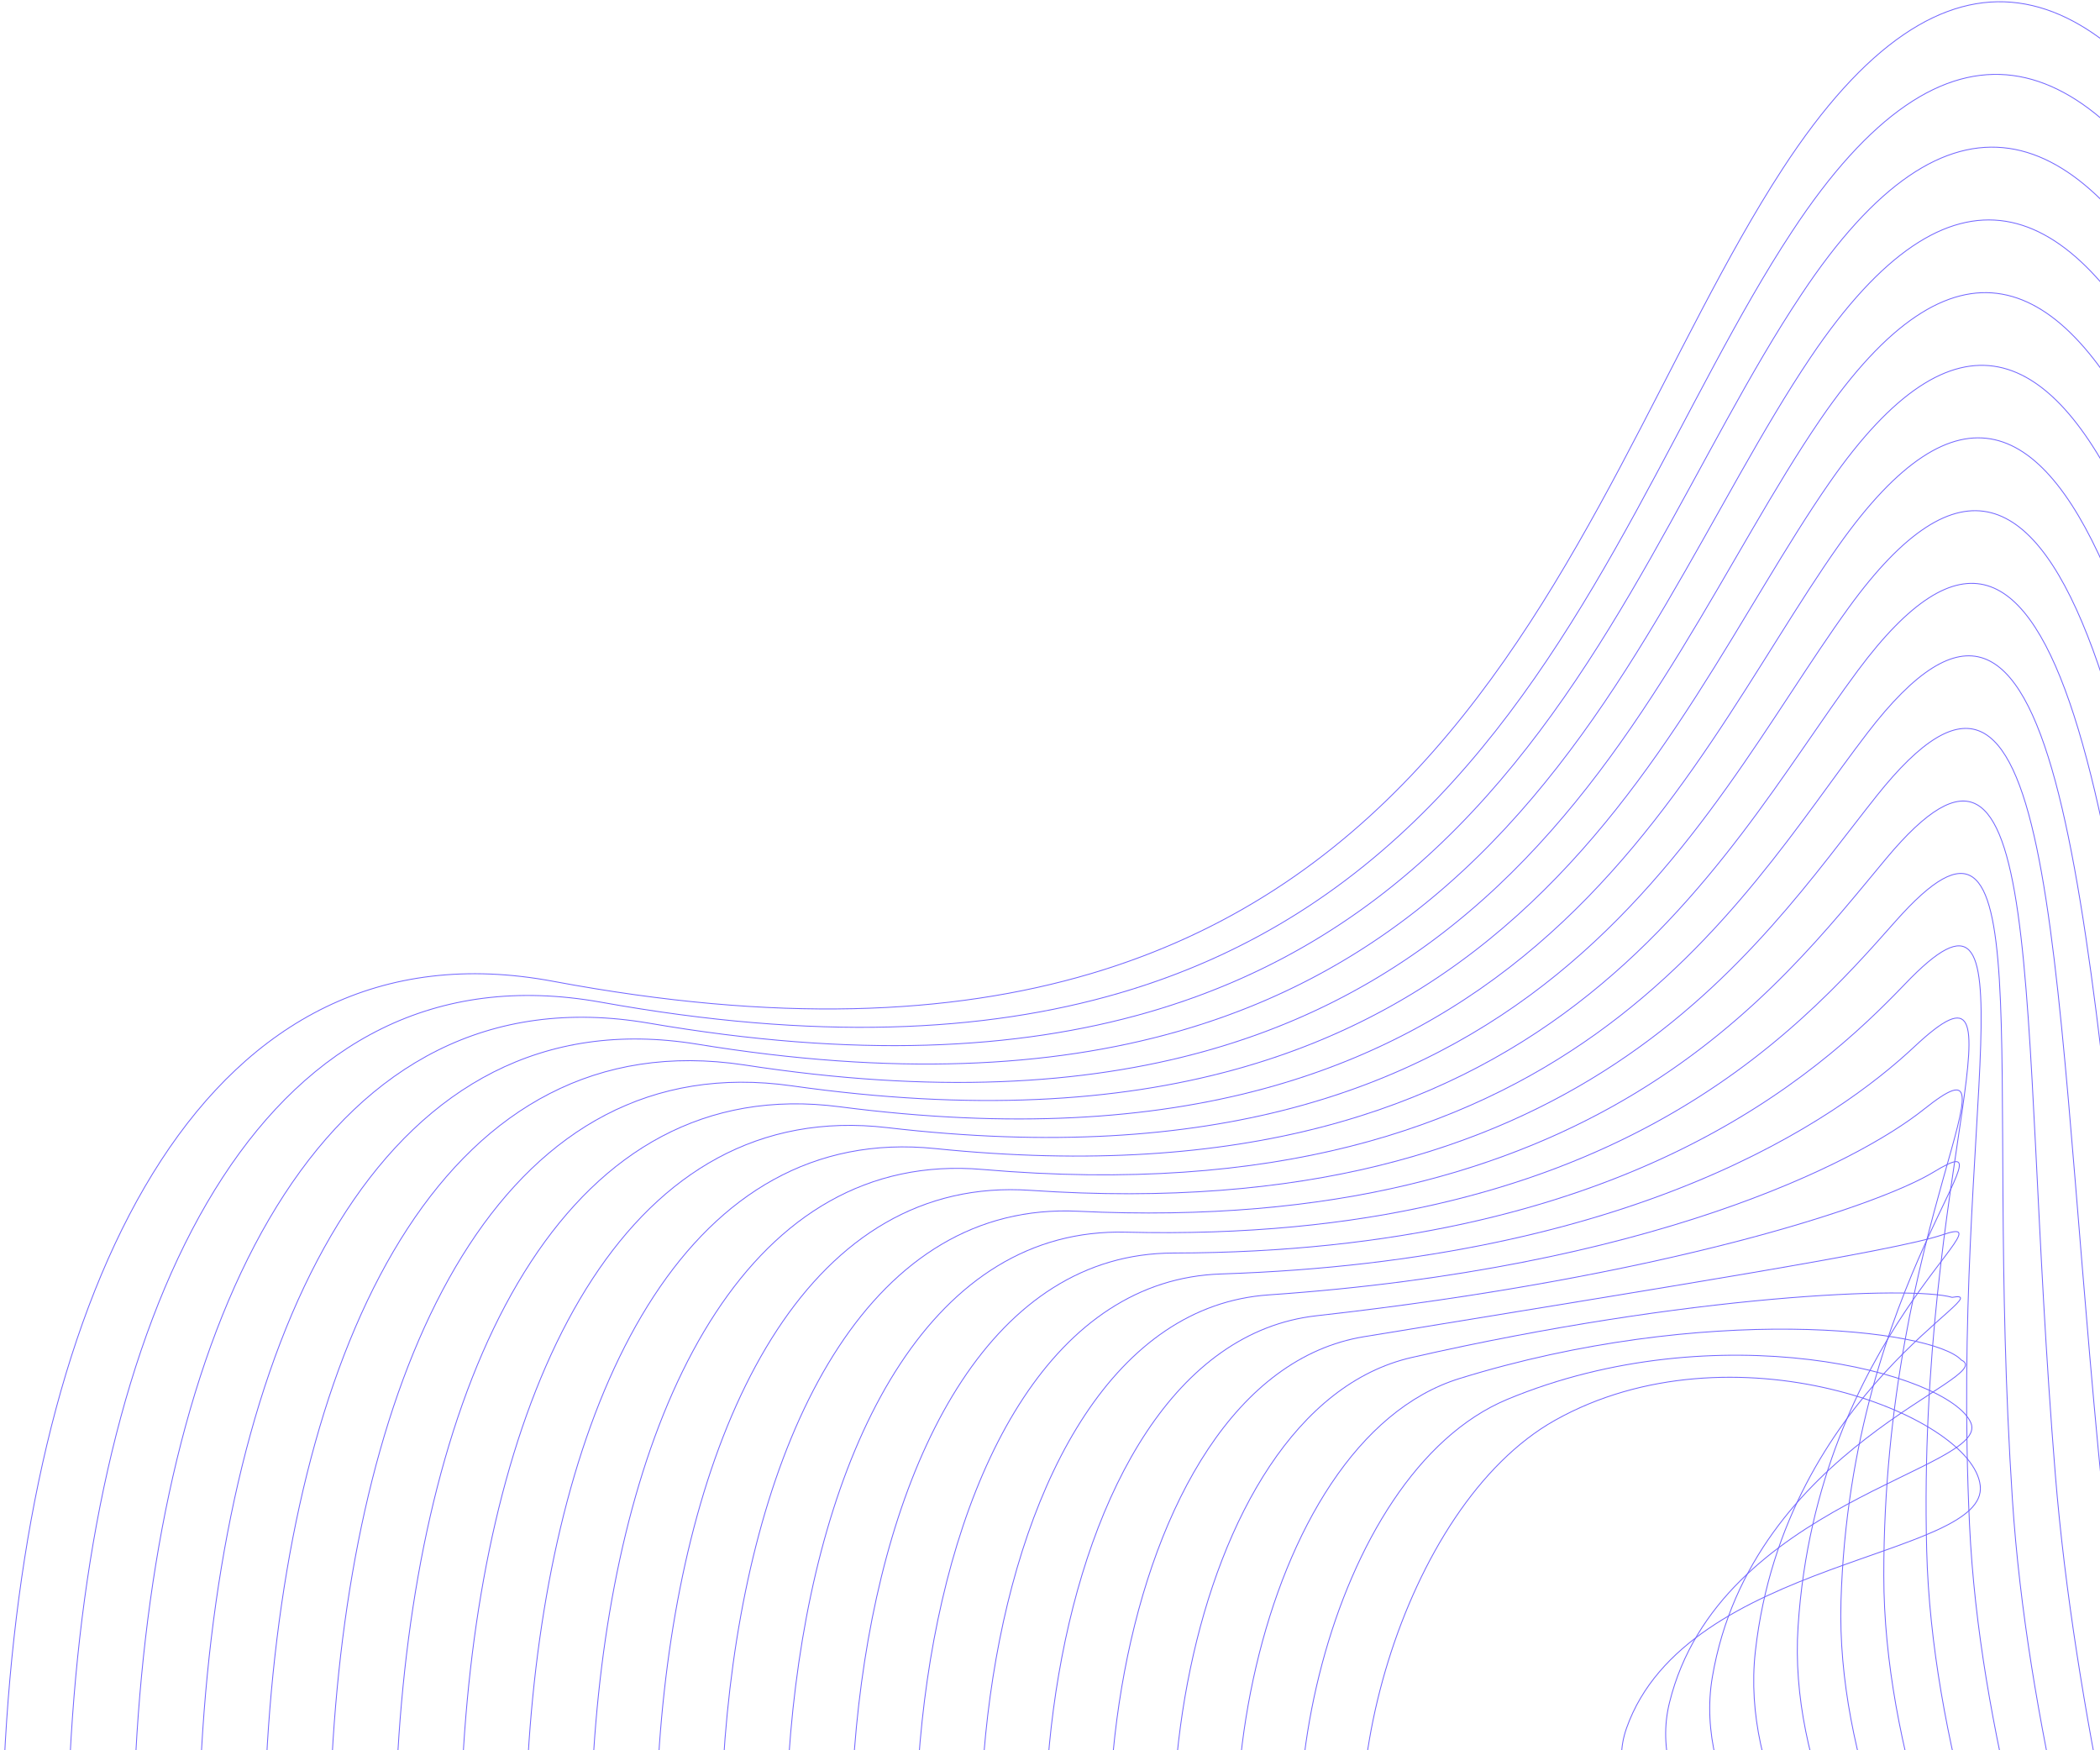<svg width="1200" height="1000" viewBox="0 0 1200 1000" fill="none" xmlns="http://www.w3.org/2000/svg">
	<path d="M888.555 811.465C801.491 860.334 754.553 1028.56 789.519 1114.56C828.151 1209.53 1069.71 1195.1 1097.43 1171.94C1125.15 1148.79 898.545 1074.68 929.467 987.299C963.809 890.305 1136.25 890.172 1131.56 848.756C1126.94 808.004 989.192 754.983 888.555 811.465Z" stroke="#7266FF" stroke-width="0.5" stroke-miterlimit="10" />
	<path d="M861.299 799.514C759.25 842.102 714.972 1045.72 759.956 1141.65C810.94 1250.31 1073.38 1210.03 1112.34 1192.84C1145.92 1178.04 927.92 1078.38 953.982 972.793C982.27 858.072 1137.8 839.44 1126.18 812.822C1113.69 784.289 981.049 749.659 861.299 799.514Z" stroke="#7266FF" stroke-width="0.5" stroke-miterlimit="10" />
	<path d="M834.044 787.591C717.173 823.764 675.474 1062.87 730.394 1168.72C793.838 1291.16 1074.95 1224.62 1127.24 1213.76C1165.25 1205.78 957.486 1082.22 978.471 958.235C1000.87 825.999 1142.85 787.218 1120.81 777.077C1104.36 759.11 973.34 744.444 834.044 787.591Z" stroke="#7266FF" stroke-width="0.5" stroke-miterlimit="10" />
	<path d="M806.785 775.56C675.173 805.584 636.052 1079.9 700.909 1195.74C776.923 1331.7 1080.25 1258.43 1142.22 1234.6C1181.05 1219.67 987.237 1086 1003.04 943.702C1019.68 793.952 1146.22 735.714 1115.51 741.223C1093.06 734.649 965.6 739.387 806.785 775.56Z" stroke="#7266FF" stroke-width="0.5" stroke-miterlimit="10" />
	<path d="M779.528 763.688C633.228 787.644 596.687 1097.04 671.262 1222.92C759.873 1372.51 1078.48 1274.5 1157.05 1255.58C1201.13 1244.93 1016.91 1089.96 1027.47 929.275C1038.33 762.011 1152.35 691.023 1110.05 705.476C1082.96 714.712 957.917 734.462 779.528 763.688Z" stroke="#7266FF" stroke-width="0.5" stroke-miterlimit="10" />
	<path d="M752.303 751.737C591.289 769.756 557.354 1114.13 641.702 1249.99C742.991 1413.18 1077.21 1262.07 1171.98 1276.6C1221.09 1284.08 1046.78 1093.96 1051.99 914.848C1057.42 730.123 1156.51 638.267 1104.68 669.782C1072.43 689.266 950.265 729.617 752.303 751.737Z" stroke="#7266FF" stroke-width="0.5" stroke-miterlimit="10" />
	<path d="M725.047 739.812C549.346 751.896 518.045 1131.09 612.112 1277.08C726.133 1453.82 1078.38 1273.04 1186.86 1297.39C1239.93 1309.32 1076.61 1097.76 1076.45 900.235C1076.29 697.943 1159.79 585.618 1099.28 633.848C1061.33 664.112 942.61 724.827 725.047 739.812Z" stroke="#7266FF" stroke-width="0.5" stroke-miterlimit="10" />
	<path d="M697.786 727.861C507.398 734.089 478.811 1148.2 582.543 1304.18C709.215 1494.47 1079.84 1283.6 1201.76 1318.31C1258.93 1334.58 1106.52 1101.6 1100.96 885.728C1095.29 665.975 1162.86 533.394 1093.9 598.048C1050.03 639.145 934.895 720.115 697.786 727.861Z" stroke="#7266FF" stroke-width="0.5" stroke-miterlimit="10" />
	<path d="M670.531 715.909C465.456 716.308 439.448 1165.24 552.981 1331.28C692.358 1535.11 1081.55 1294.01 1216.66 1339.26C1278.07 1359.84 1136.47 1105.51 1125.45 871.248C1114.29 633.981 1165.87 481.41 1088.53 562.247C1038.63 614.337 927.268 715.43 670.531 715.909Z" stroke="#7266FF" stroke-width="0.5" stroke-miterlimit="10" />
	<path d="M643.275 703.985C423.377 698.662 400.166 1182.25 523.417 1358.35C675.445 1575.7 1083.48 1304.13 1231.57 1360.13C1297.32 1384.99 1166.41 1109.34 1149.94 856.716C1133.32 601.934 1168.94 429.48 1083.12 526.394C1027.2 589.61 919.586 710.799 643.275 703.985Z" stroke="#7266FF" stroke-width="0.5" stroke-miterlimit="10" />
	<path d="M616.018 692.034C381.514 680.828 360.828 1199.25 493.852 1385.44C658.694 1616.32 1085.68 1314.21 1246.47 1381.05C1316.65 1410.17 1196.41 1113.2 1174.45 842.209C1152.38 569.887 1171.9 377.683 1077.75 490.593C1015.74 564.936 911.875 706.194 616.018 692.034Z" stroke="#7266FF" stroke-width="0.5" stroke-miterlimit="10" />
	<path d="M588.76 680.082C339.542 663.1 321.652 1216.26 464.287 1412.54C641.888 1656.91 1087.76 1324.22 1261.38 1401.89C1336.01 1435.32 1226.38 1117.09 1198.94 827.622C1171.43 537.785 1174.91 325.858 1072.37 454.712C1004.31 540.287 904.164 701.588 588.76 680.082Z" stroke="#7266FF" stroke-width="0.5" stroke-miterlimit="10" />
	<path d="M561.506 668.158C297.548 645.4 282.399 1233.38 434.726 1439.61C625.087 1697.5 1090.08 1334.2 1276.31 1422.87C1355.47 1460.56 1256.41 1120.89 1223.45 813.169C1190.5 505.446 1177.93 274.194 1067 418.886C992.859 515.667 896.457 697.037 561.506 668.158Z" stroke="#7266FF" stroke-width="0.5" stroke-miterlimit="10" />
	<path d="M534.25 656.206C255.55 627.699 243.144 1250.25 405.135 1466.7C608.283 1738.2 1092.49 1344.27 1291.19 1443.79C1374.94 1485.76 1286.41 1124.73 1247.94 798.662C1209.58 473.744 1180.97 222.529 1061.6 383.138C981.403 491.072 888.747 692.459 534.25 656.206Z" stroke="#7266FF" stroke-width="0.5" stroke-miterlimit="10" />
	<path d="M506.99 644.256C213.549 609.999 204.319 1266.94 375.649 1493.8C592.099 1778.29 1095.07 1354.06 1306.17 1464.68C1394.51 1510.97 1316.51 1128.56 1272.51 784.156C1228.74 441.697 1184.09 170.839 1056.3 347.312C969.943 466.478 880.98 687.935 506.99 644.256Z" stroke="#7266FF" stroke-width="0.5" stroke-miterlimit="10" />
	<path d="M479.737 632.331C171.555 592.325 165.039 1283.95 346.007 1520.85C575.162 1818.96 1097.49 1363.8 1321 1485.55C1413.98 1536.12 1346.46 1132.34 1296.92 769.543C1247.78 409.517 1187.05 119.095 1050.85 311.379C958.49 441.884 873.246 683.383 479.737 632.331Z" stroke="#7266FF" stroke-width="0.5" stroke-miterlimit="10" />
	<path d="M452.479 620.379C129.42 574.65 125.728 1300.99 316.441 1547.97C558.302 1859.39 1100.04 1373.86 1335.9 1506.5C1433.63 1561.41 1377.14 1136.14 1321.4 755.116C1267.51 377.469 1190.09 67.536 1045.47 275.684C947.032 417.315 865.48 678.857 452.479 620.379Z" stroke="#7266FF" stroke-width="0.5" stroke-miterlimit="10" />
	<path d="M425.226 608.43C87.425 557.564 86.421 1318.02 286.881 1575.07C541.447 1900.17 1102.65 1383.77 1350.83 1527.42C1453.1 1586.62 1407.03 1139.98 1345.92 740.611C1286.49 345.423 1193.13 15.927 1040.07 239.859C935.579 392.749 857.611 675.079 425.226 608.43Z" stroke="#7266FF" stroke-width="0.5" stroke-miterlimit="10" />
	<path d="M397.964 596.504C45.422 539.755 47.159 1335.03 257.311 1602.16C524.555 1940.79 1105.27 1393.64 1365.73 1548.34C1472.67 1611.85 1436.94 1143.76 1370.4 726.104C1305.46 313.375 1196.19 -35.712 1034.69 204.057C924.036 368.313 849.868 670.394 397.964 596.504Z" stroke="#7266FF" stroke-width="0.5" stroke-miterlimit="10" />
	<path d="M370.71 584.553C3.427 521.949 7.825 1352.07 227.75 1629.23C507.699 1981.33 1107.97 1403.54 1380.64 1569.24C1492.27 1637.08 1467 1147.67 1394.89 711.678C1324.31 281.408 1198.8 -87.536 1029.32 168.311C912.338 343.426 842.133 665.683 370.71 584.553Z" stroke="#7266FF" stroke-width="0.5" stroke-miterlimit="10" />
	<path d="M343.456 572.601C-38.569 504.062 -31.565 1369.13 198.188 1656.33C490.842 2022.02 1110.66 1413.44 1395.54 1590.05C1511.9 1662.24 1496.78 1151.4 1419.41 696.984C1343.42 249.253 1202.09 -139.067 1023.94 132.403C901.046 318.991 834.453 661.104 343.456 572.601Z" stroke="#7266FF" stroke-width="0.5" stroke-miterlimit="10" />
	<path d="M1018.54 96.603C889.75 294.53 826.632 656.286 316.197 560.677C-80.596 486.334 -70.796 1386.11 168.594 1683.42C473.981 2062.67 1113.34 1423.35 1410.45 1611.05C1650.71 1762.88 1395.16 -482.245 1018.54 96.603Z" stroke="#7266FF" stroke-width="0.5" stroke-miterlimit="10" />
</svg>
